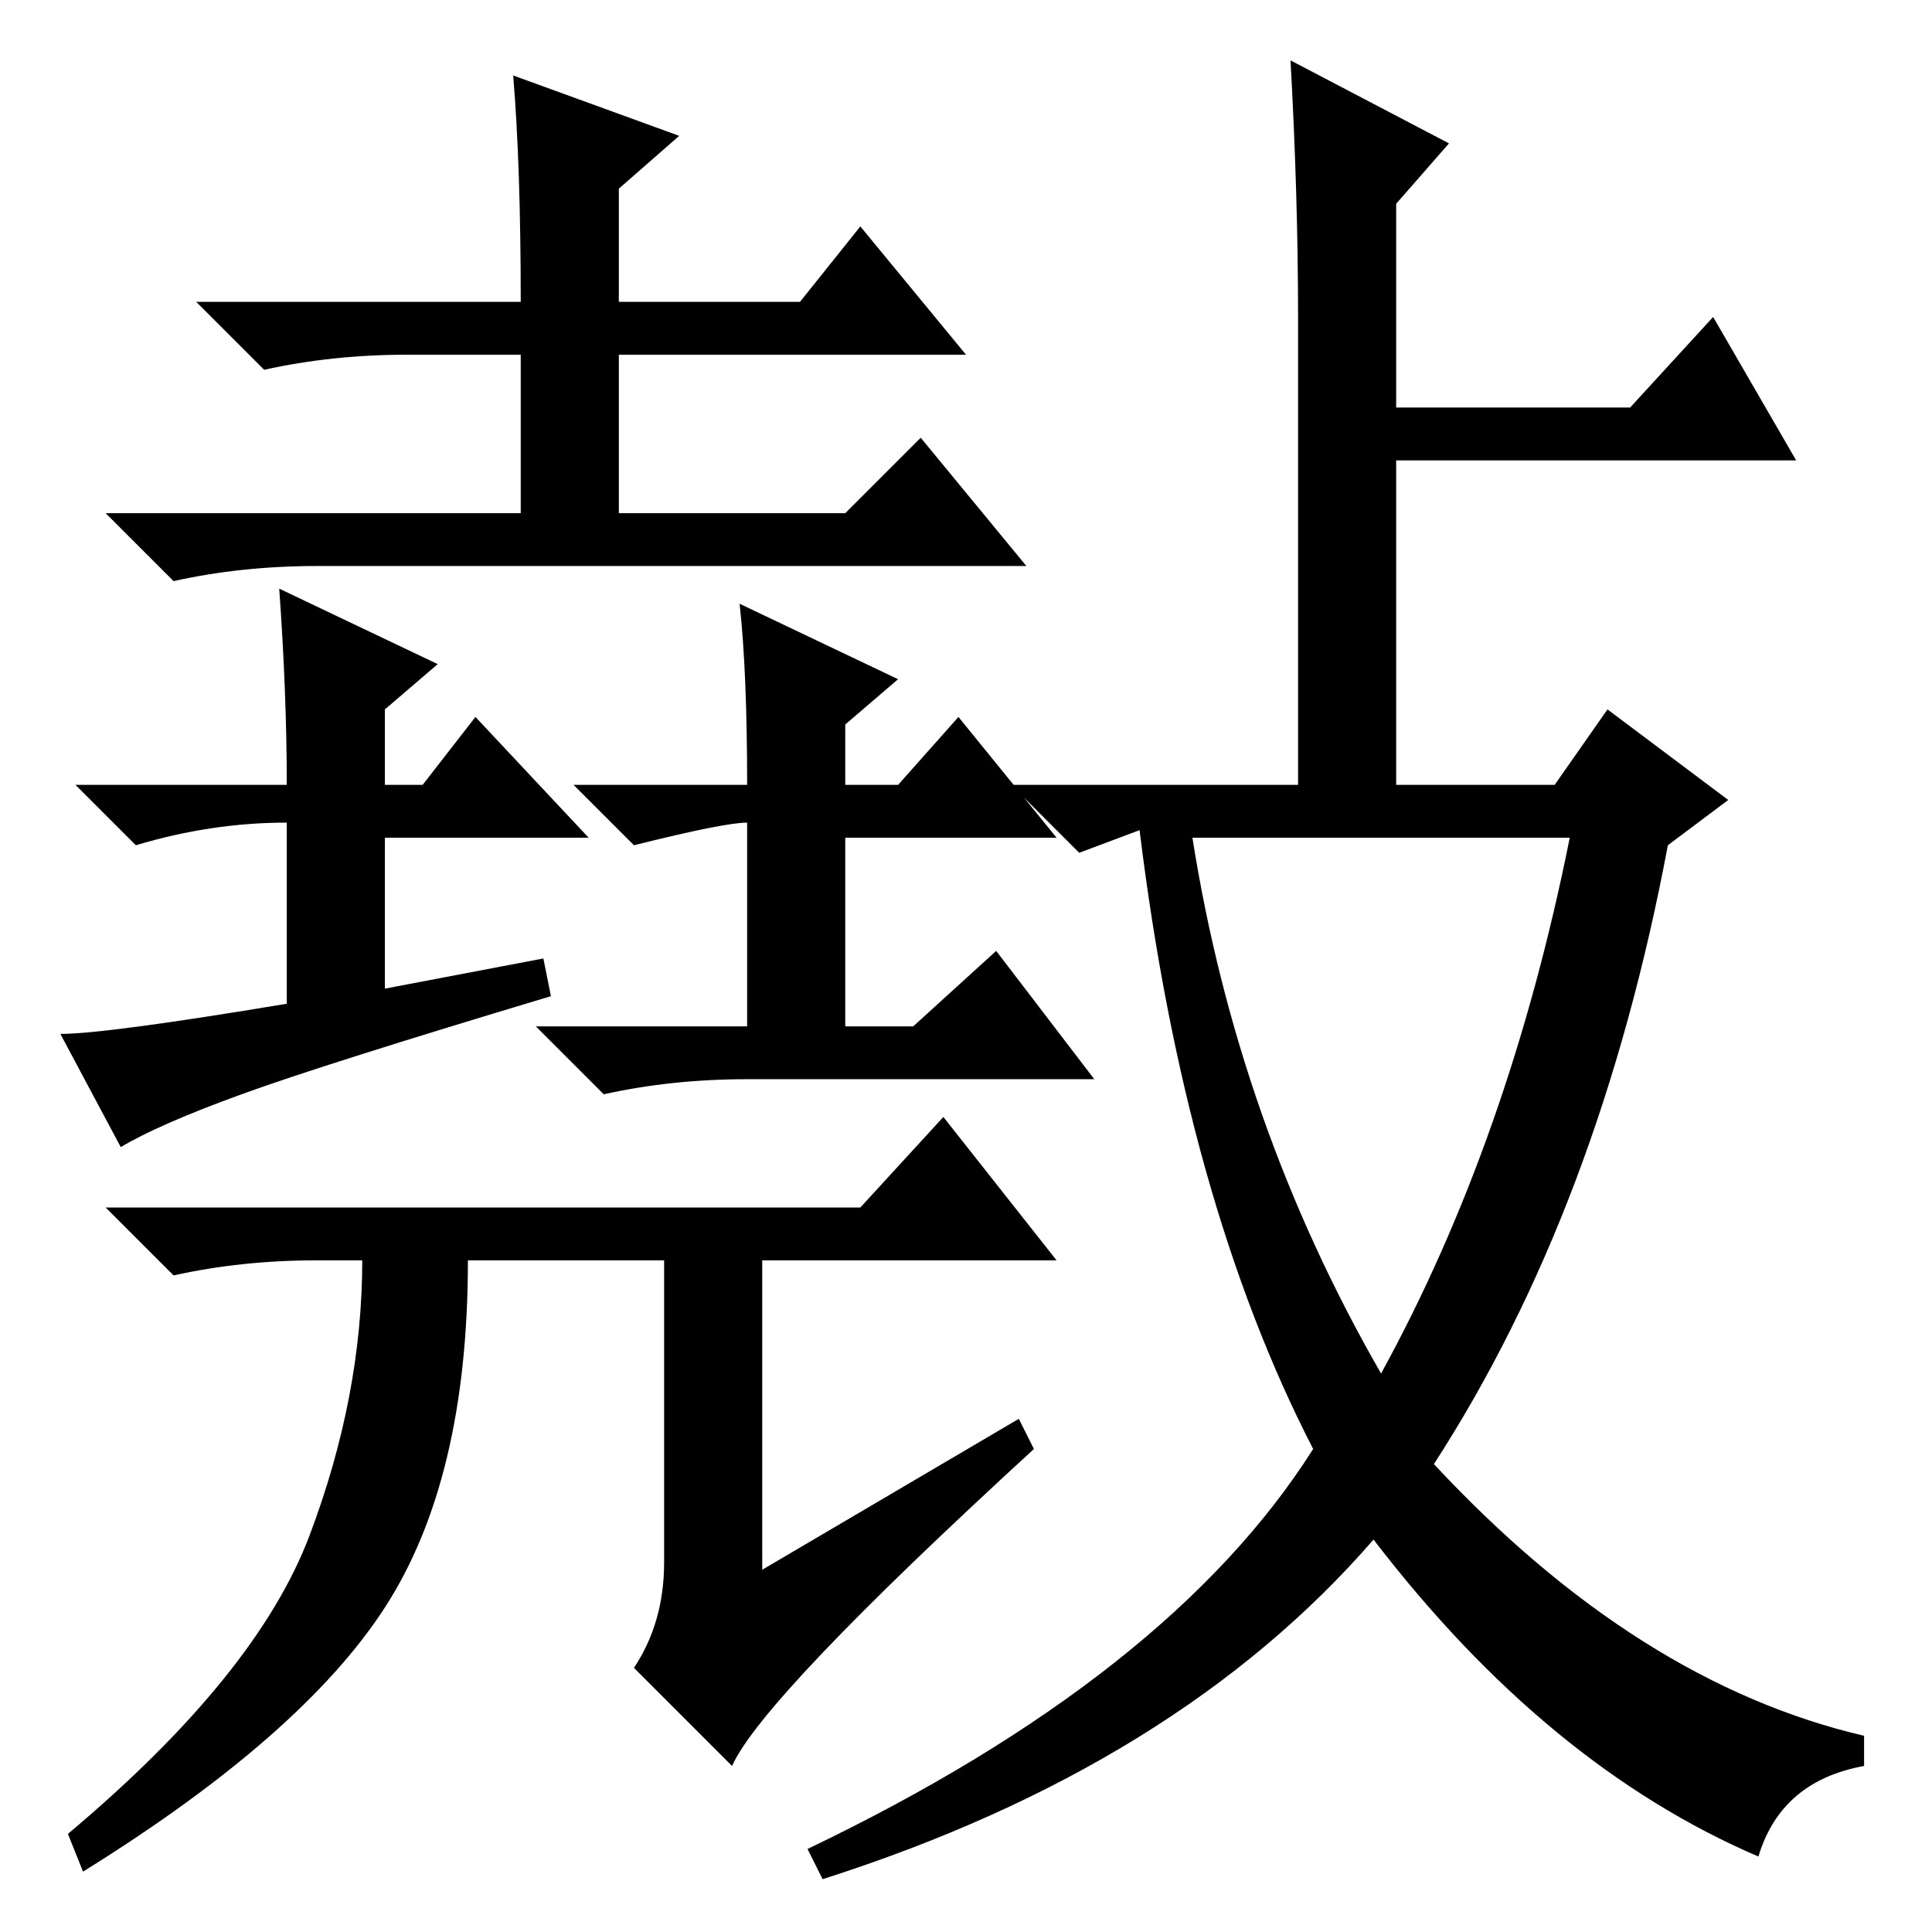 <?xml version="1.0" standalone="no"?>
<!DOCTYPE svg PUBLIC "-//W3C//DTD SVG 1.1//EN" "http://www.w3.org/Graphics/SVG/1.1/DTD/svg11.dtd" >
<svg xmlns="http://www.w3.org/2000/svg" xmlns:xlink="http://www.w3.org/1999/xlink" version="1.1" viewBox="0 -36 256 256">
  <g transform="matrix(1 0 0 -1 0 220)">
   <path fill="currentColor"
d="M72 129l1 -5q-30 -9 -41 -13t-16 -7l-8 15q6 0 30 4v24q-10 0 -20 -3l-8 8h28q0 12 -1 26l21 -10l-7 -6v-10h5l7 9l15 -16h-27v-20zM98 176l21 -10l-7 -6v-8h7l8 9l13 -16h-28v-25h9l11 10l13 -17h-46q-10 0 -19 -2l-9 9h28v27q-3 0 -15 -3l-8 8h23q0 15 -1 24zM97 22
l-13 13q4 6 4 14v40h-26q0 -29 -11 -46t-40 -35l-2 5q25 21 32 39.5t7 36.5h-3h-3q-10 0 -19 -2l-9 9h100l11 12l15 -19h-39v-41l34 20l2 -4q-36 -33 -40 -42zM68 246l22 -8l-8 -7v-15h24l8 10l14 -17h-46v-21h30l10 10l14 -17h-94q-10 0 -19 -2l-9 9h55v21h-15
q-10 0 -19 -2l-9 9h43q0 18 -1 30zM172 214q0 16 -1 34l21 -11l-7 -8v-27h31l11 12l11 -19h-53v-43h21l7 10l16 -12l-8 -6q-9 -48 -31 -82q27 -29 57 -36v-4q-11 -2 -14 -12q-28 12 -51 42q-26 -30 -73 -45l-2 4q48 23 67 53q-17 33 -23 82l-8 -3l-9 9h38v62zM183 74
q17 31 25 71h-50q6 -38 25 -71z" />
  </g>

</svg>
